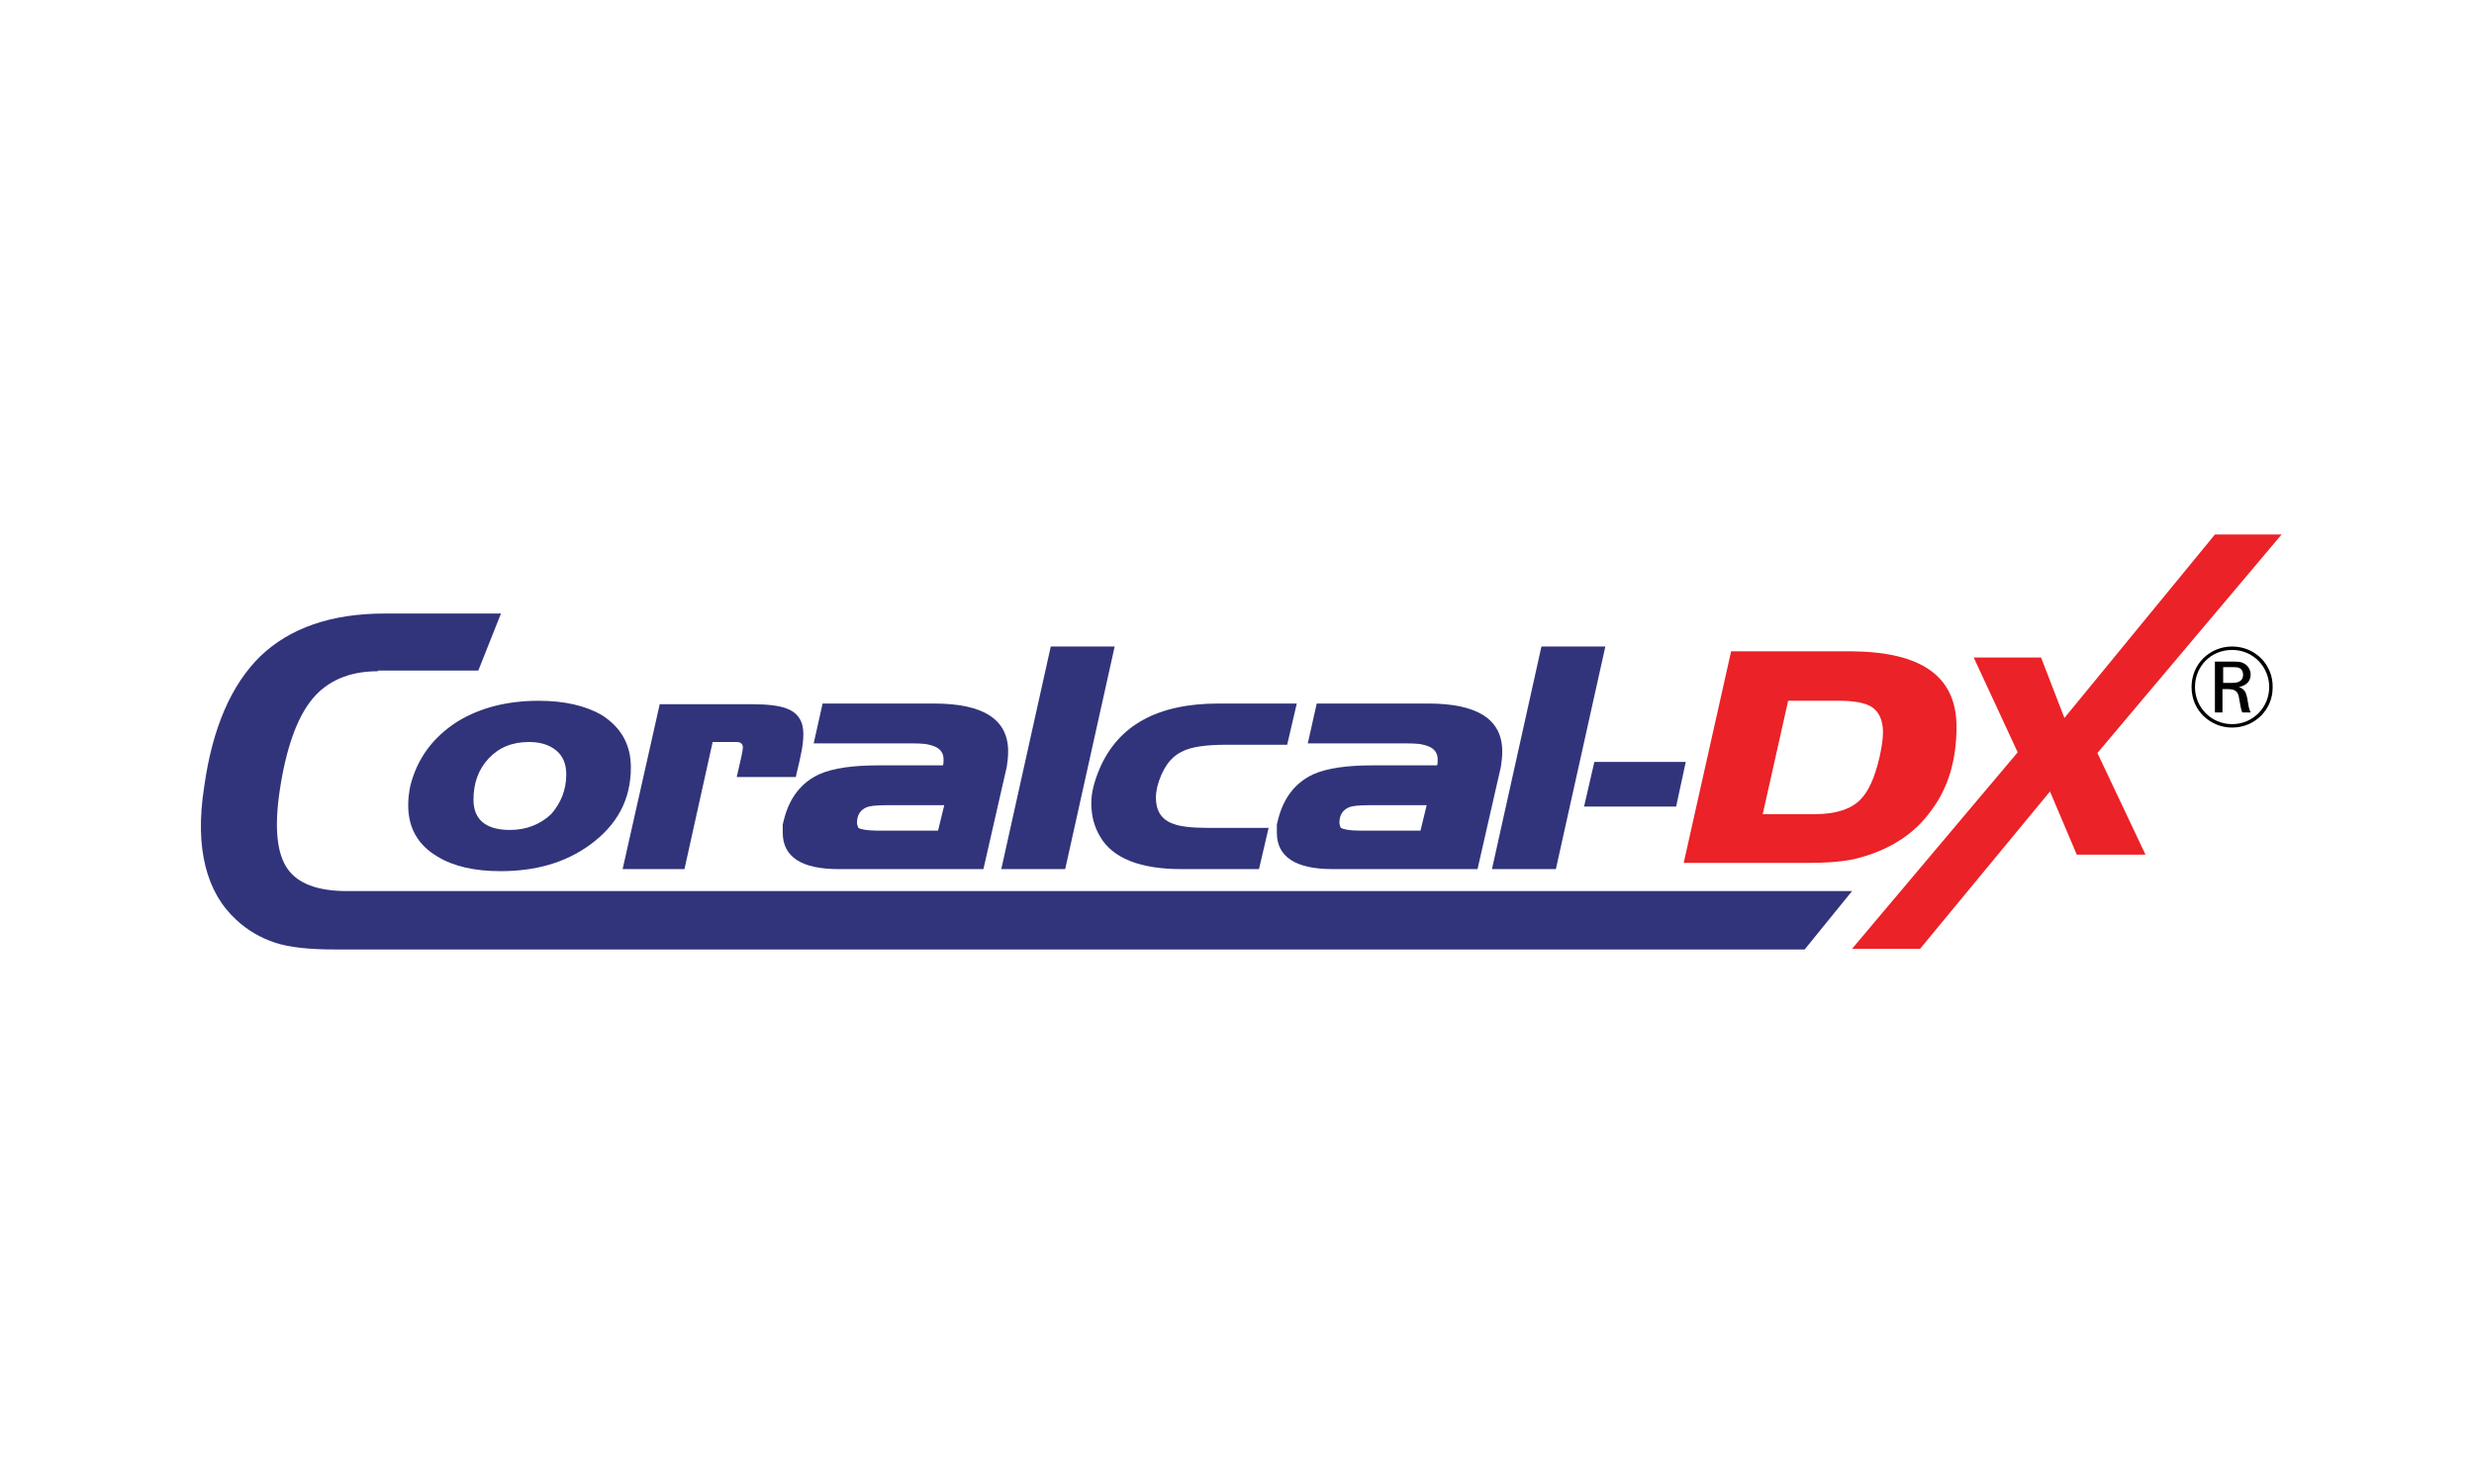 <?xml version="1.0" encoding="utf-8"?>
<!-- Generator: Adobe Illustrator 18.0.0, SVG Export Plug-In . SVG Version: 6.00 Build 0)  -->
<!DOCTYPE svg PUBLIC "-//W3C//DTD SVG 1.1//EN" "http://www.w3.org/Graphics/SVG/1.1/DTD/svg11.dtd">
<svg version="1.1" id="Layer_1" xmlns="http://www.w3.org/2000/svg" xmlns:xlink="http://www.w3.org/1999/xlink" x="0px" y="0px"
	 viewBox="0 0 360 216" enable-background="new 0 0 360 216" xml:space="preserve">
<rect fill="none" width="360" height="216"/>
<g>
	<path d="M324.8,105.9c-3.1,0-5.9-2.4-5.9-5.9c0-3.4,2.7-5.9,5.9-5.9c3.4,0,6,2.7,5.9,6C330.7,103.3,328.1,105.9,324.8,105.9z
		 M324.8,94.6c-3.1,0-5.4,2.4-5.4,5.4c0,3,2.4,5.4,5.4,5.4c3,0,5.4-2.4,5.4-5.4C330.2,97.1,327.9,94.6,324.8,94.6z M324.7,96.3
		c0.9,0,1.3,0,1.7,0.2c0.7,0.3,1.1,1,1.1,1.7c0,1-0.7,1.6-1.7,1.8c0.8,0.3,1,0.7,1.2,1.6c0.2,1.1,0.2,1.5,0.5,2.1h-1.2
		c-0.2-0.3-0.2-0.7-0.3-1c0-0.2-0.2-1-0.2-1.2c-0.2-1.1-0.8-1.2-1.9-1.2h-0.5v3.4h-1.1v-7.4H324.7z M323.5,99.4h1.2
		c0.5,0,1.7,0,1.7-1.2c0-0.3-0.1-0.6-0.3-0.8c-0.3-0.3-0.7-0.3-1.6-0.3h-1V99.4z"/>
</g>
<g>
	<g>
		<path d="M318.4-121.7h-1v-8.1h-2.9v-0.9h6.8v0.9h-2.9V-121.7z"/>
		<path d="M326.7-121.7l-3.1-8h0c0.1,0.6,0.1,1.4,0.1,2.3v5.7h-1v-9h1.6l2.9,7.4h0l2.9-7.4h1.6v9h-1v-5.8c0-0.7,0-1.4,0.1-2.2h0
			l-3.1,8H326.7z"/>
	</g>
</g>
<g>
	<g>
		<path fill="#32347B" d="M116.9,106.8c0,0.9-0.1,1.9-0.4,3.2c-0.2,1.1-0.5,2.1-0.7,3.1h-8.6c0.6-2.5,0.9-3.9,0.9-4.3
			c0-0.5-0.3-0.8-0.9-0.8c-0.1,0-0.6,0-1.5,0h-2l-4.1,18.5h-9l5.4-24h13.4c2.3,0,3.9,0.2,5,0.6C116.1,103.7,116.9,105,116.9,106.8z"
			/>
		<path fill="#32347B" d="M146.7,109.4c0,0.8-0.1,1.5-0.2,2.2l-3.4,14.9h-21.1c-5.4,0-8.1-1.8-8.1-5.3V120l0.2-0.8
			c0.8-3.1,2.5-5.3,5.1-6.5c2-0.9,4.9-1.3,8.7-1.3h9.3c0.1-0.2,0.1-0.4,0.1-0.9c0-1.1-0.7-1.8-2.1-2.1c-0.7-0.2-1.8-0.2-3.5-0.2
			h-13.3l1.3-5.8h16.2C143.1,102.4,146.7,104.7,146.7,109.4z M137.4,117.2h-8.4c-1.5,0-2.4,0.1-2.9,0.3c-0.9,0.4-1.4,1.1-1.4,2.3
			c0,0.2,0.1,0.4,0.2,0.7c0.3,0.2,1.3,0.4,2.7,0.4h8.9L137.4,117.2z"/>
		<path fill="#32347B" d="M218.6,109.4c0,0.8-0.1,1.5-0.2,2.2l-3.4,14.9h-21.1c-5.4,0-8.1-1.8-8.1-5.3V120l0.2-0.8
			c0.8-3.1,2.5-5.3,5.1-6.5c2-0.9,4.9-1.3,8.7-1.3h9.3c0.1-0.2,0.1-0.4,0.1-0.9c0-1.1-0.7-1.8-2.1-2.1c-0.7-0.2-1.8-0.2-3.5-0.2
			h-13.3l1.3-5.8h16.2C215,102.4,218.6,104.7,218.6,109.4z M207.6,117.2h-8.4c-1.5,0-2.4,0.1-2.9,0.3c-0.9,0.4-1.4,1.1-1.4,2.3
			c0,0.2,0.1,0.4,0.2,0.7c0.4,0.2,1.2,0.4,2.7,0.4h8.9L207.6,117.2z"/>
		<path fill="#32347B" d="M91.8,111.7c0,4.7-2,8.4-6,11.3c-3.6,2.6-7.9,3.8-13,3.8c-3.7,0-6.8-0.7-9.1-2.1c-2.9-1.7-4.3-4.2-4.3-7.5
			c0-0.9,0.1-1.8,0.3-2.8c1-4,3.3-7.1,6.9-9.4c3.3-2,7.2-3,11.8-3c3.7,0,6.8,0.7,9.2,2.1C90.4,105.9,91.8,108.4,91.8,111.7z
			 M82.4,112.7c0-1.5-0.5-2.7-1.5-3.5c-1-0.8-2.3-1.2-3.9-1.2c-2.5,0-4.4,0.8-5.9,2.4c-1.5,1.6-2.2,3.6-2.2,6c0,2.9,1.8,4.4,5.3,4.4
			c2.4,0,4.4-0.8,6-2.3C81.6,116.9,82.4,115,82.4,112.7z"/>
		<path fill="#32347B" d="M233.6,94.1l-7.2,32.4h-9.3l7.2-32.4H233.6z"/>
		<path fill="#32347B" d="M162.2,94.1l-7.2,32.4h-9.3l7.2-32.4H162.2z"/>
		<path fill="#32347B" d="M188.7,102.4l-1.4,6h-8.8c-3,0-5.2,0.3-6.5,1c-1.7,0.8-2.9,2.5-3.6,5.1c-0.1,0.5-0.2,1-0.2,1.6
			c0,1.9,0.8,3.2,2.5,3.8c1,0.4,2.7,0.6,5.1,0.6h8.8l-1.4,6h-11.3c-6,0-10-1.6-11.8-4.7c-0.9-1.5-1.3-3.1-1.3-4.9
			c0-1.5,0.4-3.1,1.2-5c2.7-6.3,8.4-9.5,17.3-9.5H188.7z"/>
		<path fill="#32347B" d="M245.3,110.9l-1.4,6.5h-13.4l1.5-6.5H245.3z"/>
		<g>
			<g>
				<path fill="#EB2227" d="M284.7,105.8c0,4.8-1.2,8.9-3.7,12.2c-2.5,3.5-6.2,5.8-11,7c-1.7,0.4-4.1,0.6-7.1,0.6H245l6.9-30.8h17.6
					C279.7,94.9,284.7,98.5,284.7,105.8z M274,106.6c0-1.8-0.6-3.1-1.8-3.8c-0.9-0.5-2.4-0.8-4.5-0.8h-7.5l-3.7,16.5h7.6
					c3,0,5.2-0.7,6.6-2.1c1.2-1.2,2.1-3.2,2.8-6.2C273.8,108.8,274,107.6,274,106.6z"/>
			</g>
		</g>
		<g>
			<path fill="#32347B" d="M55,97.7c-4.2,0-7.4,1.4-9.6,4.1c-2.2,2.7-3.8,7.2-4.7,13.3c-0.8,5.4-0.4,9.1,1.1,11.3
				c1.5,2.2,4.4,3.3,8.7,3.3h219l-6.9,8.5H48.8c-3.8,0-6.7-0.3-8.8-1c-2.1-0.7-4-1.8-5.6-3.3c-2.2-2-3.7-4.6-4.5-7.8
				c-0.8-3.2-0.9-7-0.2-11.5c1.2-8.7,4-15,8.2-19.1c4.3-4.1,10.3-6.2,18.1-6.2h16.9l-3.3,8.3H55z"/>
		</g>
		<g>
			<path fill="#EB2227" d="M287.2,95.7h9.8l3.4,8.8l21.9-26.7h9.7l-26.8,31.8l7,14.8h-10l-3.9-9.2l-18.9,22.9h-9.9l24.1-28.6
				L287.2,95.7z"/>
		</g>
	</g>
</g>
</svg>
